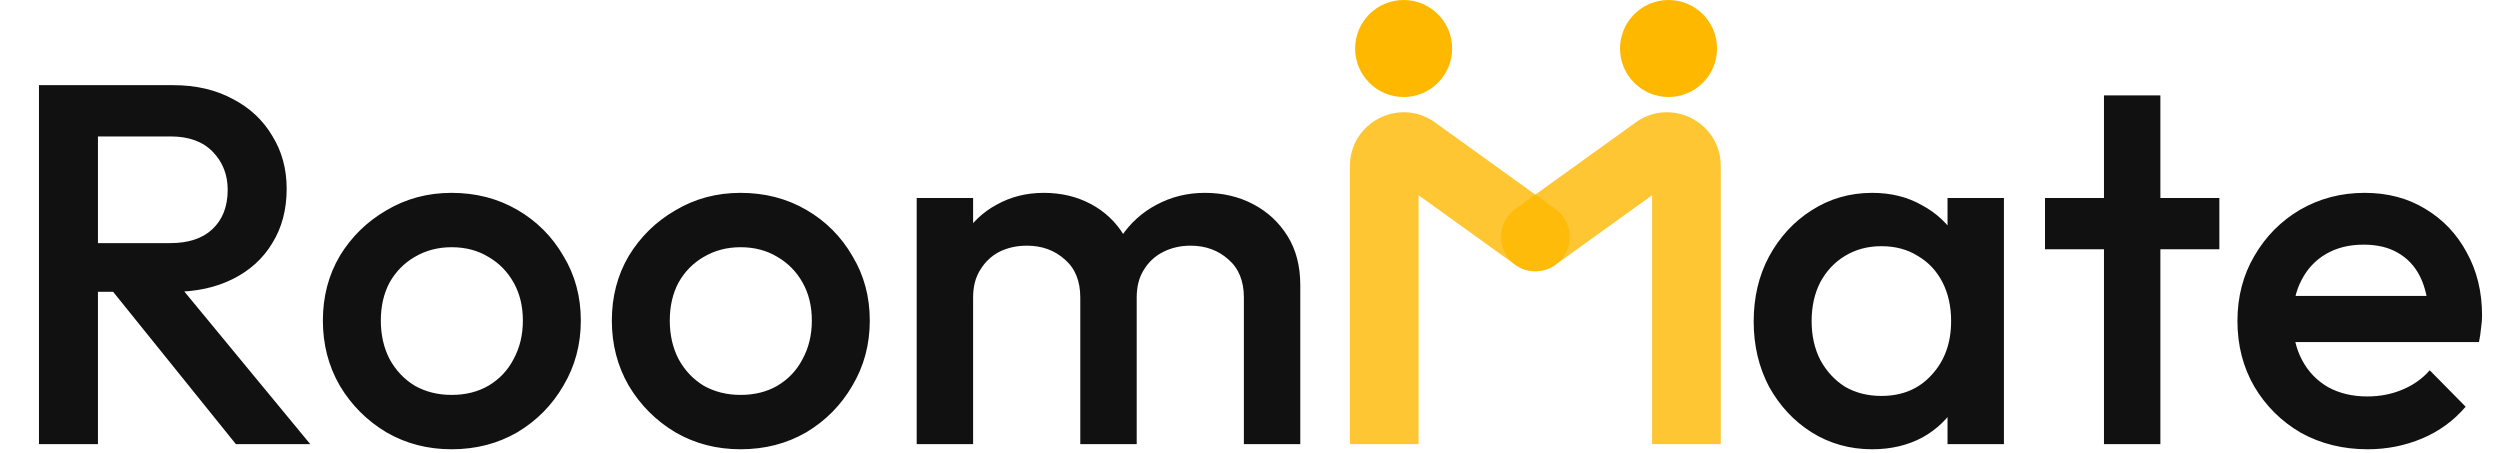 <svg width="546" height="99" viewBox="0 0 546 99" fill="none" xmlns="http://www.w3.org/2000/svg">
<path d="M17.36 63.736V53.096H37.184C41.141 53.096 44.203 52.088 46.368 50.072C48.608 47.981 49.728 45.107 49.728 41.448C49.728 38.163 48.645 35.4 46.48 33.16C44.315 30.92 41.253 29.8 37.296 29.8H17.36V18.6H37.856C42.784 18.6 47.115 19.608 50.848 21.624C54.581 23.565 57.456 26.253 59.472 29.688C61.563 33.048 62.608 36.893 62.608 41.224C62.608 45.779 61.563 49.736 59.472 53.096C57.456 56.456 54.581 59.069 50.848 60.936C47.115 62.803 42.784 63.736 37.856 63.736H17.36ZM8.512 97V18.6H21.392V97H8.512ZM51.52 97L24.08 62.952L36.064 58.584L67.76 97H51.52ZM98.628 98.12C93.402 98.12 88.66 96.888 84.404 94.424C80.148 91.885 76.751 88.488 74.212 84.232C71.748 79.976 70.516 75.235 70.516 70.008C70.516 64.781 71.748 60.077 74.212 55.896C76.751 51.715 80.148 48.392 84.404 45.928C88.66 43.389 93.402 42.12 98.628 42.12C103.93 42.12 108.708 43.352 112.964 45.816C117.22 48.28 120.58 51.64 123.044 55.896C125.583 60.077 126.852 64.781 126.852 70.008C126.852 75.235 125.583 79.976 123.044 84.232C120.58 88.488 117.22 91.885 112.964 94.424C108.708 96.888 103.93 98.12 98.628 98.12ZM98.628 86.248C101.69 86.248 104.378 85.576 106.692 84.232C109.082 82.813 110.911 80.872 112.18 78.408C113.524 75.944 114.196 73.144 114.196 70.008C114.196 66.872 113.524 64.109 112.18 61.72C110.836 59.331 109.007 57.464 106.692 56.12C104.378 54.701 101.69 53.992 98.628 53.992C95.642 53.992 92.954 54.701 90.564 56.12C88.25 57.464 86.42 59.331 85.076 61.72C83.807 64.109 83.172 66.872 83.172 70.008C83.172 73.144 83.807 75.944 85.076 78.408C86.42 80.872 88.25 82.813 90.564 84.232C92.954 85.576 95.642 86.248 98.628 86.248ZM161.738 98.12C156.511 98.12 151.77 96.888 147.514 94.424C143.258 91.885 139.86 88.488 137.322 84.232C134.858 79.976 133.626 75.235 133.626 70.008C133.626 64.781 134.858 60.077 137.322 55.896C139.86 51.715 143.258 48.392 147.514 45.928C151.77 43.389 156.511 42.12 161.738 42.12C167.039 42.12 171.818 43.352 176.074 45.816C180.33 48.28 183.69 51.64 186.154 55.896C188.692 60.077 189.962 64.781 189.962 70.008C189.962 75.235 188.692 79.976 186.154 84.232C183.69 88.488 180.33 91.885 176.074 94.424C171.818 96.888 167.039 98.12 161.738 98.12ZM161.738 86.248C164.799 86.248 167.487 85.576 169.802 84.232C172.191 82.813 174.02 80.872 175.29 78.408C176.634 75.944 177.306 73.144 177.306 70.008C177.306 66.872 176.634 64.109 175.29 61.72C173.946 59.331 172.116 57.464 169.802 56.12C167.487 54.701 164.799 53.992 161.738 53.992C158.751 53.992 156.063 54.701 153.674 56.12C151.359 57.464 149.53 59.331 148.186 61.72C146.916 64.109 146.282 66.872 146.282 70.008C146.282 73.144 146.916 75.944 148.186 78.408C149.53 80.872 151.359 82.813 153.674 84.232C156.063 85.576 158.751 86.248 161.738 86.248ZM200.207 97V43.24H212.527V97H200.207ZM235.935 97V64.968C235.935 61.384 234.815 58.621 232.575 56.68C230.335 54.664 227.572 53.656 224.287 53.656C222.047 53.656 220.031 54.104 218.239 55C216.522 55.896 215.14 57.203 214.095 58.92C213.05 60.563 212.527 62.579 212.527 64.968L207.711 62.28C207.711 58.173 208.607 54.627 210.399 51.64C212.191 48.653 214.618 46.339 217.679 44.696C220.74 42.979 224.175 42.12 227.983 42.12C231.791 42.12 235.226 42.941 238.287 44.584C241.348 46.227 243.775 48.541 245.567 51.528C247.359 54.515 248.255 58.099 248.255 62.28V97H235.935ZM271.663 97V64.968C271.663 61.384 270.543 58.621 268.303 56.68C266.063 54.664 263.3 53.656 260.015 53.656C257.85 53.656 255.871 54.104 254.079 55C252.287 55.896 250.868 57.203 249.823 58.92C248.778 60.563 248.255 62.579 248.255 64.968L241.311 62.28C241.684 58.173 242.879 54.627 244.895 51.64C246.911 48.653 249.487 46.339 252.623 44.696C255.834 42.979 259.343 42.12 263.151 42.12C267.034 42.12 270.543 42.941 273.679 44.584C276.815 46.227 279.316 48.541 281.183 51.528C283.05 54.515 283.983 58.099 283.983 62.28V97H271.663ZM408.875 98.12C404.022 98.12 399.617 96.888 395.659 94.424C391.777 91.96 388.678 88.637 386.363 84.456C384.123 80.2 383.003 75.459 383.003 70.232C383.003 64.931 384.123 60.189 386.363 56.008C388.678 51.752 391.777 48.392 395.659 45.928C399.617 43.389 404.022 42.12 408.875 42.12C412.982 42.12 416.603 43.016 419.739 44.808C422.95 46.525 425.489 48.915 427.355 51.976C429.222 55.037 430.155 58.509 430.155 62.392V77.848C430.155 81.731 429.222 85.203 427.355 88.264C425.563 91.325 423.062 93.752 419.851 95.544C416.641 97.261 412.982 98.12 408.875 98.12ZM410.891 86.472C415.446 86.472 419.105 84.941 421.867 81.88C424.705 78.819 426.123 74.899 426.123 70.12C426.123 66.909 425.489 64.072 424.219 61.608C422.95 59.144 421.158 57.24 418.843 55.896C416.603 54.477 413.953 53.768 410.891 53.768C407.905 53.768 405.254 54.477 402.939 55.896C400.699 57.24 398.907 59.144 397.563 61.608C396.294 64.072 395.659 66.909 395.659 70.12C395.659 73.331 396.294 76.168 397.563 78.632C398.907 81.096 400.699 83.037 402.939 84.456C405.254 85.8 407.905 86.472 410.891 86.472ZM425.339 97V82.552L427.467 69.448L425.339 56.456V43.24H437.659V97H425.339ZM459.508 97V20.84H471.828V97H459.508ZM446.628 54.44V43.24H484.708V54.44H446.628ZM517.105 98.12C511.729 98.12 506.876 96.925 502.545 94.536C498.289 92.072 494.892 88.712 492.353 84.456C489.889 80.2 488.657 75.421 488.657 70.12C488.657 64.819 489.889 60.077 492.353 55.896C494.817 51.64 498.14 48.28 502.321 45.816C506.577 43.352 511.281 42.12 516.433 42.12C521.436 42.12 525.841 43.277 529.649 45.592C533.532 47.907 536.556 51.08 538.721 55.112C540.961 59.144 542.081 63.736 542.081 68.888C542.081 69.784 542.006 70.717 541.857 71.688C541.782 72.584 541.633 73.592 541.409 74.712H497.281V64.632H535.025L530.433 68.664C530.284 65.379 529.649 62.616 528.529 60.376C527.409 58.136 525.804 56.419 523.713 55.224C521.697 54.029 519.196 53.432 516.209 53.432C513.073 53.432 510.348 54.104 508.033 55.448C505.718 56.792 503.926 58.696 502.657 61.16C501.388 63.549 500.753 66.424 500.753 69.784C500.753 73.144 501.425 76.093 502.769 78.632C504.113 81.171 506.017 83.149 508.481 84.568C510.945 85.912 513.782 86.584 516.993 86.584C519.756 86.584 522.294 86.099 524.609 85.128C526.998 84.157 529.014 82.739 530.657 80.872L538.497 88.824C535.884 91.885 532.71 94.2 528.977 95.768C525.244 97.336 521.286 98.12 517.105 98.12Z" fill="#111111"/>
<path opacity="0.8" d="M330.937 57.834C334.299 60.254 338.986 59.49 341.405 56.127C343.824 52.765 343.06 48.078 339.698 45.659L330.937 57.834ZM309.03 32.831L304.649 38.918L309.03 32.831ZM309.817 97V36.27H294.817V97H309.817ZM304.649 38.918L330.937 57.834L339.698 45.659L313.411 26.743L304.649 38.918ZM309.817 36.27C309.817 38.929 306.808 40.471 304.649 38.918L313.411 26.743C305.646 21.155 294.817 26.704 294.817 36.27H309.817Z" fill="#FFB800"/>
<path opacity="0.8" d="M339.698 57.834C336.336 60.254 331.649 59.49 329.23 56.127C326.81 52.765 327.575 48.078 330.937 45.659L339.698 57.834ZM361.605 32.831L365.985 38.918L361.605 32.831ZM360.817 97V36.27H375.817V97H360.817ZM365.985 38.918L339.698 57.834L330.937 45.659L357.224 26.743L365.985 38.918ZM360.817 36.27C360.817 38.929 363.827 40.471 365.985 38.918L357.224 26.743C364.988 21.155 375.817 26.704 375.817 36.27H360.817Z" fill="#FFB800"/>
<circle cx="306.554" cy="10.594" r="10.594" fill="#FFB800"/>
<circle cx="364.406" cy="10.594" r="10.594" fill="#FFB800"/>
</svg>
